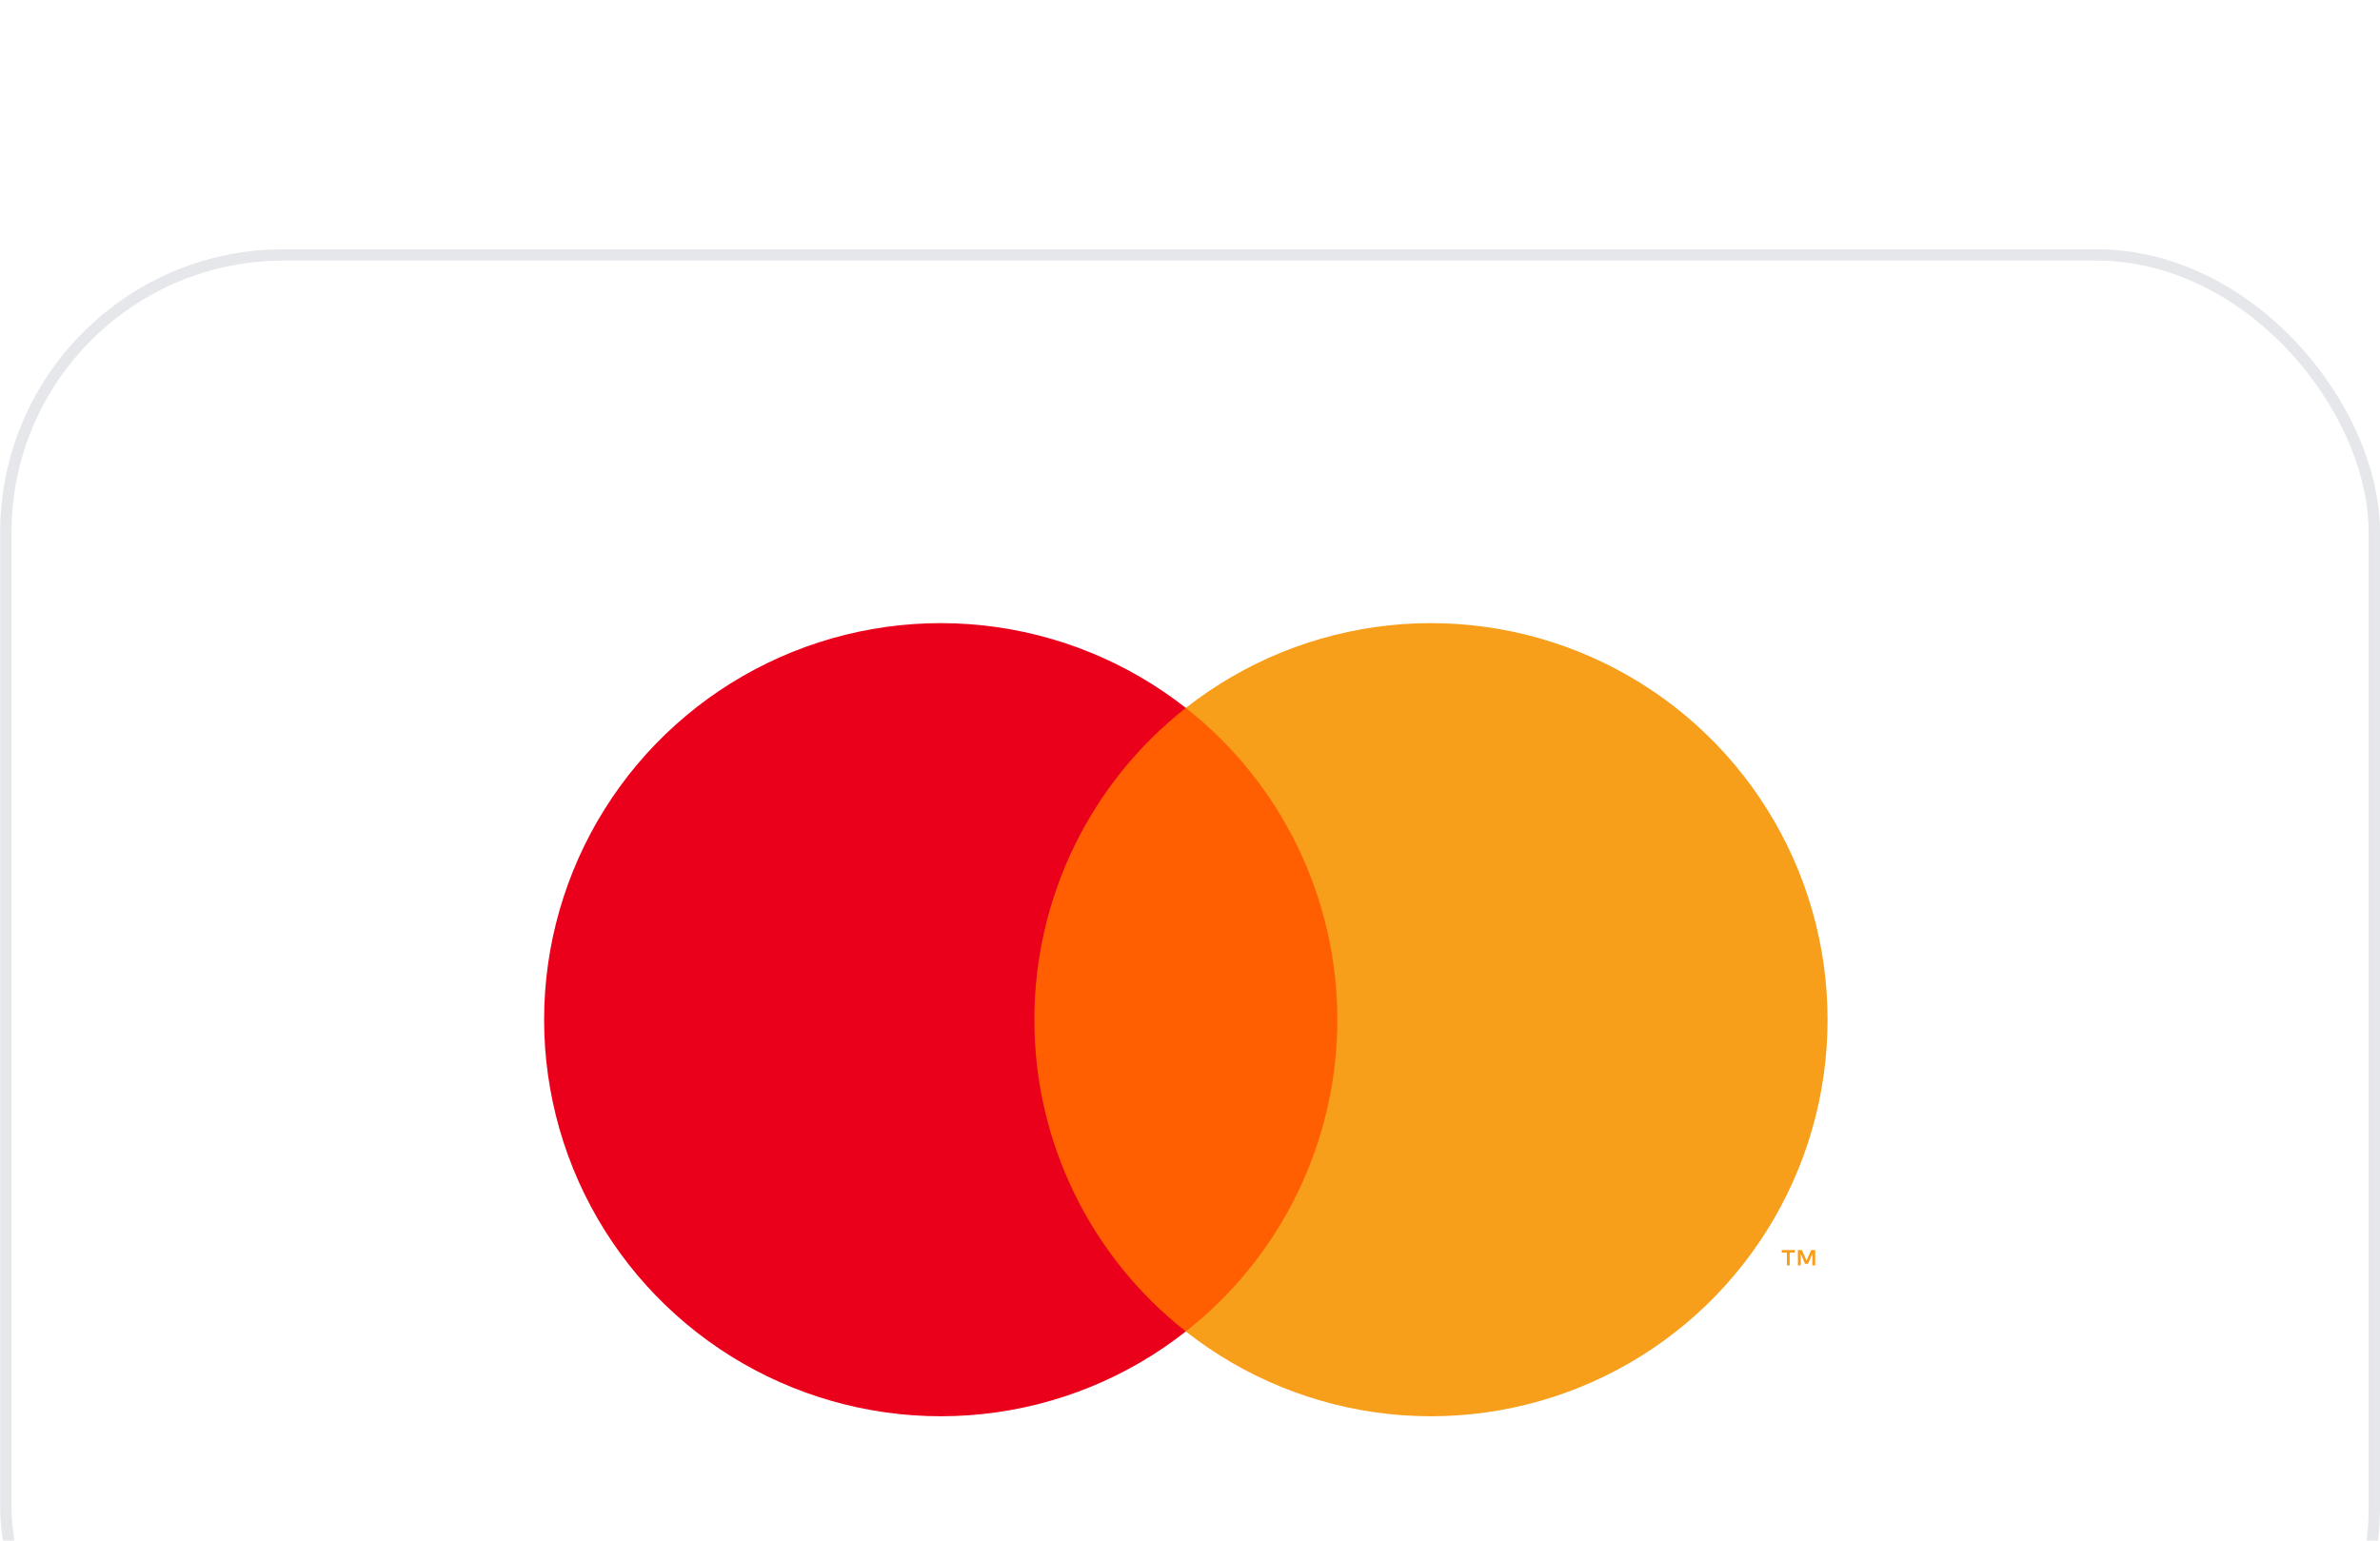 <svg xmlns="http://www.w3.org/2000/svg" fill="none" viewBox="10.99 5.82 54.92 35.56">
<g filter="url(#filter0_dd_4333_14932)">
<rect x="11.256" y="6.082" width="54.392" height="35.041" rx="6.276" fill="white"/>
<rect x="11.125" y="5.951" width="54.654" height="35.303" rx="6.407" stroke="#E5E7EB" stroke-width="0.262"/>
<path d="M42.359 16.406H34.35V30.797H42.359V16.406Z" fill="#FF5F00"/>
<path d="M34.859 23.602C34.857 22.216 35.172 20.848 35.777 19.601C36.383 18.354 37.264 17.262 38.354 16.406C37.004 15.345 35.383 14.685 33.675 14.501C31.968 14.318 30.243 14.619 28.698 15.37C27.154 16.12 25.851 17.29 24.94 18.746C24.029 20.201 23.546 21.884 23.546 23.602C23.546 25.319 24.029 27.002 24.94 28.457C25.851 29.913 27.154 31.083 28.698 31.834C30.243 32.584 31.968 32.885 33.675 32.702C35.383 32.519 37.004 31.859 38.354 30.797C37.264 29.942 36.383 28.849 35.777 27.602C35.172 26.356 34.857 24.988 34.859 23.602Z" fill="#EB001B"/>
<path d="M53.162 23.602C53.163 25.319 52.679 27.002 51.768 28.457C50.857 29.913 49.555 31.083 48.01 31.834C46.466 32.584 44.741 32.885 43.033 32.702C41.326 32.519 39.705 31.859 38.354 30.797C39.444 29.941 40.324 28.848 40.93 27.602C41.535 26.355 41.85 24.987 41.85 23.602C41.85 22.216 41.535 20.848 40.93 19.602C40.324 18.355 39.444 17.262 38.354 16.406C39.705 15.345 41.326 14.685 43.033 14.501C44.741 14.318 46.466 14.619 48.01 15.37C49.555 16.12 50.857 17.29 51.768 18.746C52.679 20.202 53.163 21.884 53.162 23.602Z" fill="#F79E1B"/>
<path d="M52.289 29.273V28.978H52.408V28.918H52.105V28.978H52.224V29.273H52.289ZM52.877 29.273V28.918H52.784L52.677 29.162L52.571 28.918H52.478V29.273H52.543V29.005L52.643 29.236H52.711L52.811 29.005V29.273H52.877Z" fill="#F79E1B"/>
</g>
<defs>
<filter id="filter0_dd_4333_14932" x="0.534" y="0.591" width="75.835" height="56.484" filterUnits="userSpaceOnUse" color-interpolation-filters="sRGB">
<feFlood flood-opacity="0" result="BackgroundImageFix"/>
<feColorMatrix in="SourceAlpha" type="matrix" values="0 0 0 0 0 0 0 0 0 0 0 0 0 0 0 0 0 0 127 0" result="hardAlpha"/>
<feOffset dy="0.523"/>
<feGaussianBlur stdDeviation="2.615"/>
<feColorMatrix type="matrix" values="0 0 0 0 0.718 0 0 0 0 0.718 0 0 0 0 0.718 0 0 0 0.08 0"/>
<feBlend mode="normal" in2="BackgroundImageFix" result="effect1_dropShadow_4333_14932"/>
<feColorMatrix in="SourceAlpha" type="matrix" values="0 0 0 0 0 0 0 0 0 0 0 0 0 0 0 0 0 0 127 0" result="hardAlpha"/>
<feOffset dy="5.23"/>
<feGaussianBlur stdDeviation="5.23"/>
<feColorMatrix type="matrix" values="0 0 0 0 0.718 0 0 0 0 0.718 0 0 0 0 0.718 0 0 0 0.08 0"/>
<feBlend mode="normal" in2="effect1_dropShadow_4333_14932" result="effect2_dropShadow_4333_14932"/>
<feBlend mode="normal" in="SourceGraphic" in2="effect2_dropShadow_4333_14932" result="shape"/>
</filter>
</defs>
</svg>